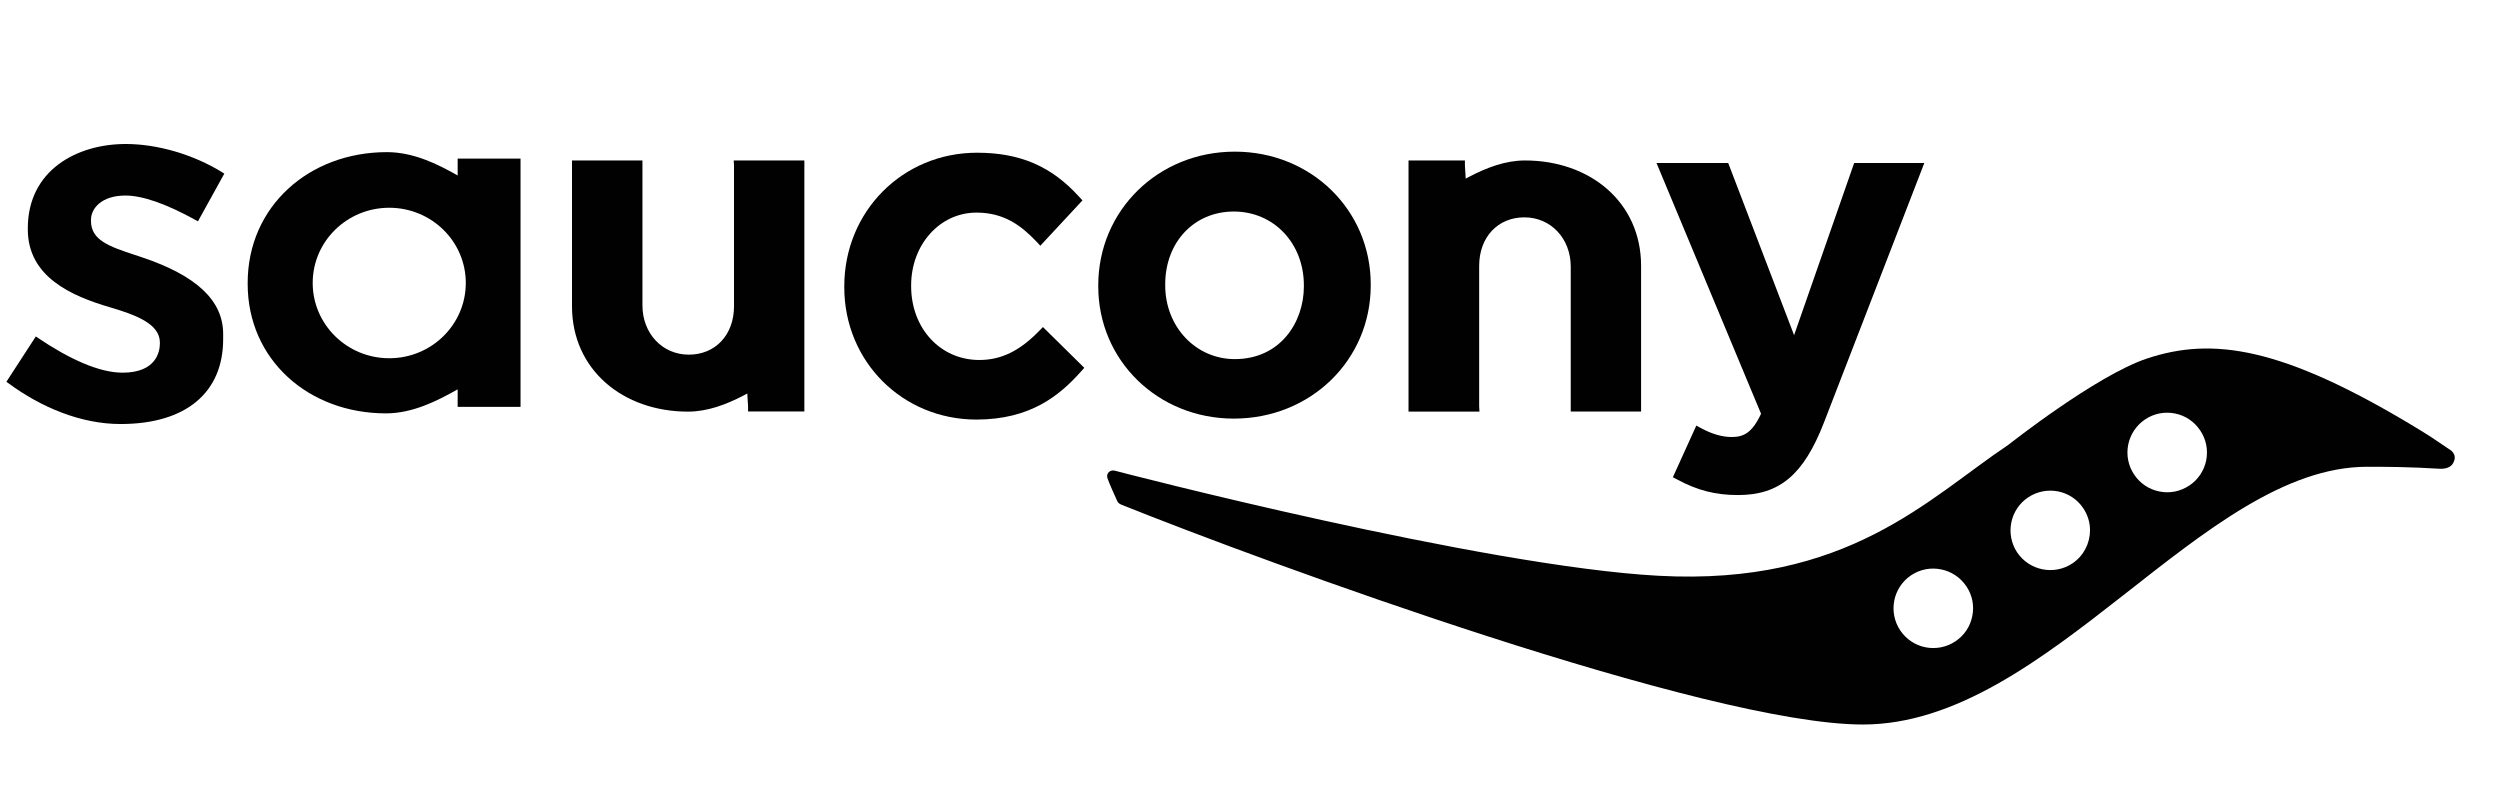 <?xml version="1.0" encoding="utf-8"?>
<!-- Generator: Adobe Illustrator 24.2.0, SVG Export Plug-In . SVG Version: 6.00 Build 0)  -->
<svg version="1.1" xmlns="http://www.w3.org/2000/svg" xmlns:xlink="http://www.w3.org/1999/xlink" x="0px" y="0px"
	 viewBox="0 0 258 82.32" style="enable-background:new 0 0 258 82.32;" xml:space="preserve">
<style type="text/css">
	.st0{display:none;}
	.st1{display:inline;}
	.st2{fill:#010101;}
	.st3{display:inline;fill:#010101;}
</style>
<g id="ID" class="st0">
	<g class="st1">
		<g>
			<rect x="1" y="-11.83" class="st2" width="4.49" height="25.56"/>
			<polygon class="st2" points="19.62,-11.83 19.62,13.73 24.03,13.73 24.03,-4.45 38.13,13.73 41.89,13.73 41.89,-11.83 
				37.47,-11.83 37.47,5.85 23.78,-11.83 			"/>
			<polygon class="st2" points="53.75,-11.83 53.75,-7.67 61.86,-7.67 61.86,13.73 66.38,13.73 66.38,-7.67 74.49,-7.67 
				74.49,-11.83 			"/>
			<polygon class="st2" points="86.53,-11.83 86.53,13.73 105.66,13.73 105.66,9.71 91.02,9.71 91.02,2.85 103.84,2.85 
				103.84,-1.17 91.02,-1.17 91.02,-7.81 105.48,-7.81 105.48,-11.83 			"/>
			<path class="st2" d="M118.29-11.83v25.56h4.49V4.82h5.62l6.28,8.91h5.29l-6.9-9.68c3.58-0.98,6.1-3.54,6.1-7.78
				c0-5.01-3.61-8.11-9.5-8.11H118.29z M134.61-3.47c0,2.63-2.04,4.31-5.26,4.31h-6.57v-8.57h6.54
				C132.64-7.74,134.61-6.28,134.61-3.47"/>
			<rect x="152.24" y="-11.83" class="st2" width="4.49" height="25.56"/>
			<path class="st2" d="M169.72,0.99c0,7.23,5.48,13.18,13.33,13.18c7.85,0,13.4-6.03,13.4-13.25c0-7.23-5.48-13.18-13.33-13.18
				C175.26-12.27,169.72-6.24,169.72,0.99 M191.73,0.99c0,5.01-3.54,9.05-8.62,9.05c-5.07,0-8.69-4.12-8.69-9.12
				c0-5.01,3.54-9.06,8.61-9.06C188.12-8.14,191.73-4.01,191.73,0.99"/>
			<path class="st2" d="M208.54-11.83v25.56h4.49V4.82h5.62l6.28,8.91h5.29l-6.9-9.68c3.58-0.98,6.1-3.54,6.1-7.78
				c0-5.01-3.62-8.11-9.49-8.11H208.54z M224.86-3.47c0,2.63-2.04,4.31-5.26,4.31h-6.57v-8.57h6.53
				C222.89-7.74,224.86-6.28,224.86-3.47"/>
		</g>
		<g>
			<path class="st2" d="M29.42,36.34V61.9h9.53c8.03,0,13.58-5.59,13.58-12.81c0-7.23-5.55-12.75-13.58-12.75H29.42z M47.83,49.16
				c0,5.04-3.5,8.65-8.87,8.65h-5.04V40.44h5.04C44.32,40.44,47.83,44.12,47.83,49.16"/>
			<polygon class="st2" points="64.66,36.34 64.66,61.9 83.79,61.9 83.79,57.89 69.15,57.89 69.15,51.02 81.97,51.02 81.97,47.01 
				69.15,47.01 69.15,40.36 83.61,40.36 83.61,36.34 			"/>
			<polygon class="st2" points="96.41,36.34 96.41,61.9 100.91,61.9 100.91,51.5 113.8,51.5 113.8,47.41 100.91,47.41 100.91,40.44 
				115.44,40.44 115.44,36.34 			"/>
			<rect x="127.92" y="36.34" class="st2" width="4.49" height="25.56"/>
			<polygon class="st2" points="146.53,36.34 146.53,61.9 150.95,61.9 150.95,43.72 165.05,61.9 168.81,61.9 168.81,36.34 
				164.39,36.34 164.39,54.02 150.7,36.34 			"/>
			<polygon class="st2" points="182.67,36.34 182.67,61.9 201.8,61.9 201.8,57.89 187.16,57.89 187.16,51.02 199.98,51.02 
				199.98,47.01 187.16,47.01 187.16,40.36 201.62,40.36 201.62,36.34 			"/>
		</g>
	</g>
</g>
<g id="saucony">
	<g>
		<polygon class="st2" points="14.75,26.56 14.74,26.56 14.74,26.56 		"/>
		<path class="st2" d="M178.72,45.1c-1,0-2.05-0.31-3.14-0.9l-0.52-0.28l-2.42,5.33l0.46,0.24c2.07,1.12,3.95,1.6,6.26,1.6
			c4.29,0,6.77-2.09,8.86-7.45c0-0.01,10.37-26.82,10.37-26.82h-0.8h-6.44c0,0-5.36,15.35-6.2,17.77c-0.92-2.4-6.8-17.77-6.8-17.77
			h-7.4c0,0,10.6,25.43,10.79,25.88C180.82,44.68,179.93,45.1,178.72,45.1z"/>
		<path class="st2" d="M111.55,38.35l0.35-0.39l-4.27-4.21l-0.39,0.4c-2.02,2.08-3.93,3-6.18,3c-4.01,0-7.03-3.26-7.03-7.61v-0.09
			c0-4.21,2.96-7.51,6.75-7.51c2.93,0,4.7,1.44,6.18,2.99l0.4,0.43l4.35-4.68l-0.34-0.37c-2.85-3.15-6.1-4.55-10.54-4.55
			c-7.68,0-13.7,6.06-13.7,13.79v0.1c0,7.65,5.99,13.65,13.65,13.65C106.37,43.29,109.36,40.8,111.55,38.35z"/>
		<path class="st2" d="M127.33,43.2c7.93,0,14.13-6.04,14.13-13.75v-0.1c0-7.68-6.16-13.7-14.03-13.7c-7.9,0-14.09,6.06-14.09,13.8
			v0.1C113.34,37.2,119.49,43.2,127.33,43.2z M120.25,29.35c0-4.36,2.98-7.52,7.08-7.52c4.12,0,7.23,3.27,7.23,7.62v0.1
			c0,3.73-2.45,7.51-7.13,7.51c-4.03,0-7.18-3.34-7.18-7.61V29.35z"/>
		<path class="st2" d="M75.72,16.56l0.03,0.54v14.5c0,2.95-1.91,5-4.67,5c-2.72,0-4.78-2.18-4.78-5.08V16.56h-7.27V31.6
			c0,6.56,5.26,10.88,11.97,10.88c2.05,0,3.97-0.76,5.65-1.62c0.16-0.08,0.31-0.17,0.47-0.25l0.08,1.34v0.51h5.81V31.52v-2.38V16.56
			h-7.27H75.72z"/>
		<path class="st2" d="M152.68,42.48l-0.03-0.54v-14.5c0-2.95,1.91-5.01,4.67-5.01c2.72,0,4.78,2.18,4.78,5.08v14.96h7.26V27.44
			c0-6.57-5.26-10.88-11.98-10.88c-2.05,0-3.97,0.76-5.64,1.62c-0.16,0.08-0.32,0.17-0.48,0.25l-0.08-1.34v-0.53h-5.82v10.96v2.38
			v12.58h7.28H152.68z"/>
		<path class="st2" d="M47.23,16.99v1.12c-2.09-1.19-4.57-2.41-7.3-2.41c-8.05,0-14.37,5.61-14.37,13.5v0.1
			c0,7.81,6.27,13.36,14.27,13.36c2.73,0,5.25-1.26,7.4-2.48v1.12v0.69h6.49V16.37h-6.49V16.99z M40.17,36.97
			c-4.36,0-7.9-3.48-7.9-7.77c0-4.29,3.54-7.76,7.9-7.76c4.36,0,7.9,3.47,7.9,7.76C48.07,33.49,44.54,36.97,40.17,36.97z"/>
		<path class="st2" d="M12.94,20.18c1.77,0,4.21,0.85,7.25,2.53l0.24,0.13l2.72-4.92l-0.22-0.14c-2.95-1.83-6.68-2.92-9.95-2.92
			c-5.03,0-10.11,2.69-10.11,8.71v0.1c0,4.92,4.53,6.88,8.47,8.04c2.61,0.77,5.16,1.69,5.16,3.63v0.1c0,0.84-0.37,3.02-3.85,3.02
			c-2.44,0-5.53-1.43-8.72-3.58l-0.23-0.16l-3.04,4.68l0.21,0.15c3.4,2.51,7.5,4.21,11.57,4.21c6.83,0,10.59-3.31,10.59-8.75v-0.55
			c0-3.44-2.75-6.03-8.42-7.92h0.01h-0.01l0,0l-0.69-0.23c-2.63-0.87-4.53-1.51-4.53-3.51v-0.11C9.39,21.49,10.5,20.18,12.94,20.18z
			"/>
		<path class="st2" d="M252.98,46.52v-0.01c-2.13-1.44-2.13-1.45-3.57-2.33c-13.92-8.44-21.12-9.43-27.87-7.17
			c-5.25,1.76-14.27,8.89-14.27,8.89c-8.24,5.5-16.58,14.58-36.11,13.52c-18.19-0.98-55.64-10.71-56.09-10.84
			c-0.45-0.13-0.93,0.21-0.79,0.74c0.11,0.4,1.02,2.39,1.02,2.39c0.12,0.27,0.36,0.34,0.47,0.39c14.92,5.99,60.41,22.67,76.48,22.67
			c19.16,0,35.01-26.6,52.05-26.6c5.29,0,6.63,0.19,7.4,0.2c0.74,0.06,1.39-0.17,1.57-0.83C253.27,47.55,253.53,46.99,252.98,46.52z
			 M202.03,66.71L202.03,66.71L202.03,66.71z M203.54,63.58c-0.21,1.08-0.83,2-1.75,2.61l0,0c-0.92,0.61-2.01,0.82-3.08,0.61
			c-1.07-0.21-2-0.84-2.61-1.75c-1.26-1.89-0.74-4.44,1.14-5.69c1.88-1.25,4.44-0.73,5.69,1.15
			C203.54,61.41,203.76,62.5,203.54,63.58z M213.86,58.15c-1.89,1.25-4.43,0.73-5.69-1.14c-1.25-1.89-0.74-4.44,1.15-5.69
			c1.89-1.25,4.44-0.74,5.68,1.14c0.46,0.69,0.69,1.48,0.69,2.25C215.69,56.05,215.05,57.36,213.86,58.15z M227.68,47.51
			c-0.22,1.07-0.84,2-1.75,2.6c-0.92,0.61-2,0.83-3.08,0.61c-1.07-0.21-2-0.83-2.61-1.75c-0.61-0.92-0.82-2-0.61-3.08
			c0.22-1.07,0.84-2,1.75-2.61c0.91-0.61,2-0.82,3.07-0.61c1.08,0.21,2,0.84,2.61,1.75C227.68,45.34,227.89,46.43,227.68,47.51z"/>
	</g>
</g>
<g id="patagonia" class="st0">
	<path class="st3" d="M49,39.78h-1.55c-2.75,0-4.99,2.06-4.99,4.81c0,2.24,0.69,4.81,3.61,4.81c2.58,0,3.09-2.06,3.09-4.13v-5.16
		C49.17,40.13,49.35,39.78,49,39.78L49,39.78z M127.35,64.89h-5.42c-3.89-0.46-7.25-1.95-7.25-5.5c0-2.58,2.92-4.47,5.33-4.81
		c0,0,0.69-0.17,0-0.17c-0.86-0.17-5.5-0.52-7.05-0.17c0,0-0.34,0-0.52-0.34c-0.17-0.35-1.03-2.75-1.2-2.92
		c-0.17-0.34,0.17-0.52,0.17-0.52c3.44-0.52,6.53-2.24,7.91-2.75c0.86-0.17,0-0.34,0-0.34c-4.81-0.86-9.63-4.13-9.63-9.8
		c0-8.08,6.71-11.69,13.07-11.69c2.92,0,4.64,0.52,6.19,0.69c0,0,0.17,0.17,0.34-0.17c0-0.52,0.51-1.89,0.51-1.89
		c0.69-2.06,1.72-2.92,4.82-2.92c0.69,0,1.38,0,1.89,0.17c0,0,0.35-0.17,0.35,0.34c-0.18,0.17-1.21,4.3-1.21,4.47
		c-0.17,0.52-0.34,0.17-0.34,0.17c-0.52-0.34-0.69-0.52-1.89-0.34c-0.69,0-1.03,0.52-1.03,1.2c0,1.2,5.5,2.92,5.5,9.46
		c0,8.77-8.08,10.66-15.13,12.38c0,0-0.69,0.17,0,0.17c4.64,0.52,14.27,1.72,14.27,7.74C137.03,62.39,131.38,64.34,127.35,64.89
		L127.35,64.89z M60.01,50.96h1.38c0.34,0,0.34,0.34,0.34,0.34v2.75c0,0.52-0.52,0.35-0.52,0.35h-11c0,0-0.17,0-0.17-0.35
		c-0.17-0.69-0.51-1.38-0.51-1.89c-0.17-0.69-0.52,0-0.52,0c-2.23,1.72-4.81,3.1-7.91,3.1c-5.16,0-9.11-3.27-9.11-8.6
		c0-6.53,4.13-10.14,9.29-10.14l7.91-0.34v-0.34v-0.86c0-2.24-1.2-3.27-3.78-3.27c-3.27,0-4.81,1.2-6.36,3.09c0,0,0,0.17-0.34,0.17
		c-0.34-0.17-3.09-1.2-3.09-1.2s-0.34,0-0.17-0.34c0.17-0.34,3.61-8.6,3.61-8.6s0-0.34,0.17-0.17c0.52,0.17,2.58,0.86,3.09,0.86
		c0.34,0.17,0.17,0.52,0.17,0.52l-0.34,0.69c-0.17,0.69,0.17,0.34,0.17,0.34c2.24-0.86,4.47-1.2,6.71-1.2
		c6.53,0,10.83,2.75,10.83,9.46v15.13C59.83,50.44,59.83,50.96,60.01,50.96L60.01,50.96z M60.69,27.92
		c4.47-1.2,8.25-4.13,10.14-8.25c0,0,0-0.17,0.34-0.17c0.34,0,2.58,0.52,2.92,0.52c0.34,0.17,0.17,0.34,0.17,0.34
		c-0.17,1.38-0.34,2.92-0.34,4.13v2.06c0,0.34,0.34,0.17,0.34,0.17h4.64c0.34,0,0.17,0.34,0.17,0.34s-0.69,3.44-0.69,3.78
		c-0.17,0.34-0.34,0.34-0.34,0.34h-3.78c-0.35,0-0.34,0.17-0.34,0.17v15.99c0,1.89,1.55,2.23,2.41,2.23c0.86,0,1.03,0,1.72-0.34
		c0,0,0.34-0.34,0.34,0c0.17,0.34,1.03,2.58,1.2,2.92c0.17,0.17-0.17,0.34-0.17,0.34c-3.61,2.58-3.95,2.75-8.77,2.75
		c-5.33,0-7.22-2.58-7.22-7.39V31.36c0,0,0-0.17-0.34-0.17h-2.41c0,0-0.17,0-0.17-0.34v-2.58C60.52,28.09,60.69,27.92,60.69,27.92
		L60.69,27.92z M139.09,40.47c0-8.94,7.05-14.61,16.33-14.61c9.28,0,16.5,5.67,16.5,14.61c0,9.28-7.22,14.78-16.5,14.78
		C146.14,55.26,139.09,49.76,139.09,40.47z M149.75,36.52c0,4.13,1.72,14.44,7.56,14.44c3.09,0,3.95-3.27,3.95-6.36
		c0-4.13-1.72-14.44-7.74-14.44C149.75,30.16,149.75,34.45,149.75,36.52z M204.6,54.4h-14.44c0,0-0.17,0-0.17-0.17V51.3
		c0-0.34,0.34-0.34,0.34-0.34h1.72c0.17,0,0.17-0.17,0.17-0.17V35.14c0-1.72-1.55-2.41-3.1-2.41c-1.89,0-3.26,0.86-4.64,2.06
		c0,0-0.17,0.17-0.17,0.34v15.65c0,0,0,0.17,0.17,0.17h1.89c0,0,0.17,0,0.17,0.34v2.92c0,0.17-0.17,0.17-0.17,0.17h-14.44
		c0,0-0.17,0.17-0.17-0.35V51.3c0-0.34,0.17-0.34,0.17-0.34h1.54c0.35,0,0.18-0.17,0.18-0.17v-18.4c0,0,0.17-0.34-0.18-0.34
		l-1.54,0.52c0,0-0.17,0.17-0.17-0.17v-2.92c0-0.34,0.17-0.17,0.17-0.17l12.21-3.27c0,0,0.34-0.17,0.34,0.17v3.96
		c0,0.51,0.17,0.17,0.17,0.17c2.92-2.24,5.85-4.47,9.8-4.47c7.39,0,8.43,4.99,8.43,8.08v16.85c0,0-0.17,0.17,0.17,0.17h1.55
		c0,0,0.17,0,0.17,0.34v2.75C204.77,54.57,204.6,54.4,204.6,54.4L204.6,54.4z M219.21,26.03L207,29.29c0,0-0.17,0-0.17,0.34v2.75
		c0,0.34,0.34,0.17,0.34,0.17s0.86-0.17,1.55-0.34c0.35,0,0.17,0.34,0.17,0.52v18.05c0,0,0.17,0.17-0.17,0.17H207
		c0,0-0.35,0-0.35,0.34v2.92c0,0.35,0.35,0.17,0.35,0.17h14.27c0.34,0,0.17-0.35,0.17-0.35V51.3c0-0.34-0.34-0.34-0.34-0.34h-1.38
		c-0.35,0-0.17-0.17-0.17-0.17V26.2C219.56,25.86,219.21,26.03,219.21,26.03L219.21,26.03z M214.91,17.43
		c2.41,0,5.16,0.69,5.16,3.61c0,3.44-4.64,4.81-7.56,4.81c-2.41,0-3.96-1.2-3.96-3.61C208.55,19.5,212.33,17.43,214.91,17.43z
		 M96.8,39.78h-1.38c-2.92,0-4.99,2.06-4.99,4.81c0,2.24,0.69,4.81,3.44,4.81c2.75,0,3.27-2.06,3.27-4.13v-5.16
		C97.14,40.13,97.14,39.78,96.8,39.78L96.8,39.78z M107.97,50.96h1.2c0.51,0,0.51,0.34,0.51,0.34v2.75c0,0.52-0.51,0.35-0.51,0.35
		h-11c0,0-0.17,0-0.34-0.35c-0.17-0.69-0.34-1.37-0.34-1.89c-0.17-0.69-0.52,0-0.52,0c-2.41,1.72-4.81,3.1-7.91,3.1
		c-5.33,0-9.28-3.27-9.28-8.6c0-6.53,4.3-10.31,9.46-10.31l7.74-0.17c0,0,0.17,0,0.17-0.34v-0.86c0-2.24-1.2-3.27-3.78-3.27
		c-3.27,0-4.81,1.2-6.36,3.09c0,0-0.17,0.17-0.34,0c-0.34,0-3.27-1.03-3.27-1.03s-0.17,0,0-0.34c0.17-0.34,3.44-8.6,3.44-8.6
		s0-0.34,0.34-0.17c0.34,0.17,2.58,0.86,2.92,0.86c0.34,0.17,0.17,0.52,0.17,0.52s0,0.34-0.17,0.69c-0.34,0.69,0.17,0.34,0.17,0.34
		c2.24-0.86,4.47-1.2,6.71-1.2c6.53,0,10.83,2.75,10.83,9.46v15.13C107.8,50.44,107.63,50.96,107.97,50.96L107.97,50.96
		L107.97,50.96z M119.32,33.25c0,3.09,1.72,11.52,6.02,11.52c2.24,0,3.09-1.03,3.09-3.78c0-3.1-1.89-11.52-6.19-11.52
		C120.18,29.47,119.32,30.5,119.32,33.25L119.32,33.25z M123.79,55.77c-0.52,0.52-0.86,2.41-0.86,3.61c0,1.38,0.69,2.92,2.41,2.92
		c1.38,0,2.24-0.69,2.24-2.06c0-2.58-1.55-3.44-3.44-4.64C124.14,55.6,123.96,55.6,123.79,55.77z M238.47,39.78h-1.38
		c-2.92,0-4.99,2.06-4.99,4.81c0,2.24,0.69,4.81,3.44,4.81c2.75,0,3.27-2.06,3.27-4.13v-5.16
		C238.81,40.13,238.81,39.78,238.47,39.78L238.47,39.78z M249.64,50.96h1.38c0.34,0,0.34,0.34,0.34,0.34v2.75
		c0,0.52-0.52,0.35-0.52,0.35h-11c0,0-0.17,0-0.34-0.35c-0.17-0.69-0.35-1.37-0.35-1.89c-0.17-0.69-0.52,0-0.52,0
		c-2.41,1.72-4.81,3.1-7.91,3.1c-5.33,0-9.28-3.27-9.28-8.6c0-6.53,4.3-10.31,9.46-10.31l7.74-0.17c0,0,0.17,0,0.17-0.34v-0.86
		c0-2.24-1.2-3.27-3.78-3.27c-3.27,0-4.81,1.2-6.36,3.09c0,0-0.17,0.17-0.34,0c-0.35,0-3.1-1.03-3.1-1.03s-0.34,0-0.17-0.34
		c0.17-0.34,3.44-8.6,3.44-8.6s0-0.34,0.34-0.17c0.34,0.17,2.58,0.86,2.92,0.86c0.34,0.17,0.34,0.51,0.34,0.51l-0.34,0.69
		c-0.34,0.69,0.17,0.34,0.17,0.34c2.24-0.86,4.47-1.2,6.7-1.2c6.54,0,10.83,2.75,10.83,9.46v15.13
		C249.47,50.44,249.47,50.96,249.64,50.96L249.64,50.96z M12.72,32.56v13.93c0,2.41,0.86,4.47,3.61,4.47c3.44,0,4.99-2.06,4.99-8.43
		c0-10.14-5.16-10.66-6.88-10.66l-1.38,0.17C13.07,32.05,12.72,32.22,12.72,32.56L12.72,32.56z M12.9,28.44
		c2.58-1.55,4.47-2.58,7.05-2.58c6.71,0,12.03,5.5,12.03,13.58c0,7.91-4.99,15.82-13.58,15.82c-1.72,0-3.95-0.17-5.5-1.03
		c0,0-0.17,0-0.17,0.17v4.98c0,0,0,0.35,0.34,0.35h3.09c0,0,0.34,0,0.34,0.34v2.75c0,0.17-0.34,0.35-0.34,0.35H0.52
		c0,0-0.52,0-0.52-0.35v-0.03v-0.03v-0.03v-0.03v-0.03v-0.03v-0.03v-0.03v-0.04V62.5v-0.04v-0.04v-0.04v-0.04v-0.05v-0.04V62.2
		v-0.05v-0.05v-0.05v-0.05v-0.05v-0.05v-0.05v-0.05v-0.05v-0.05v-0.05v-0.05v-0.05V61.5v-0.05V61.4v-0.05v-0.06v-0.05v-0.05v-0.05
		v-0.05v-0.05v-0.05v-0.05v-0.05v-0.05v-0.05v-0.05V60.7v-0.04v-0.05v-0.04v-0.05v-0.04v-0.04V60.4v-0.04v-0.04v-0.04v-0.03v-0.03
		v-0.03v-0.03v-0.03v-0.03v-0.02c0-0.35,0.34-0.35,0.34-0.35h1.38c0.34,0,0.34-0.34,0.34-0.34V32.4c0-0.34-0.34-0.17-0.34-0.17
		l-1.38,0.34c0,0-0.34,0-0.34-0.34v-0.02v-0.02v-0.02v-0.02v-0.03v-0.03v-0.03v-0.03v-0.04v-0.03v-0.04v-0.04v-0.04v-0.04v-0.04
		V31.7v-0.05v-0.05v-0.05v-0.05v-0.05v-0.05v-0.05V31.3v-0.05v-0.06v-0.06v-0.06v-0.06v-0.06v-0.06v-0.06V30.8v-0.06v-0.06v-0.06
		v-0.06v-0.06v-0.06v-0.05v-0.05V30.3v-0.05V30.2v-0.05V30.1v-0.05v-0.05v-0.05v-0.04v-0.04v-0.04v-0.04v-0.04v-0.04v-0.03v-0.03
		v-0.03v-0.03v-0.03v-0.03v-0.02V29.5v-0.02c0-0.34,0.34-0.34,0.34-0.34l12.03-3.09c0,0,0.34-0.17,0.34,0.17v2.06
		C12.72,28.61,12.9,28.44,12.9,28.44L12.9,28.44z"/>
</g>
<g id="chaco" class="st0">
	<g class="st1">
		<path d="M83.31,0.71c-0.11,0.17-0.09,0.48,0.23,0.48c2.04,0.02,4.05,0.08,6.04,0.18c37.03,1.82,65.9,16.66,65.9,34.7
			c0,19.27-32.95,34.88-73.6,34.88c-40.64,0-73.59-15.62-73.59-34.88c0-4.09,0.99-8.51,3.72-12.16c0,0,0.11-0.18-0.09-0.31
			c-0.2-0.13-0.36,0.06-0.36,0.06c-3.99,4.54-6.19,9.54-6.19,14.78c0,20.89,35.02,37.83,78.22,37.83s78.22-16.94,78.22-37.83
			c0-19.91-31.8-36.23-72.18-37.72c-1.99-0.07-4-0.11-6.03-0.11C83.59,0.6,83.39,0.59,83.31,0.71"/>
		<path d="M145.59,28.34c0,0.79-0.57,1.33-1.23,1.33v0c-0.69,0-1.24-0.53-1.24-1.33c0-0.8,0.55-1.33,1.24-1.33
			C145.02,27.01,145.59,27.54,145.59,28.34 M146.09,28.34c0-1.09-0.82-1.73-1.73-1.73c-0.92,0-1.74,0.64-1.74,1.73
			c0,1.09,0.82,1.73,1.74,1.73C145.27,30.07,146.09,29.43,146.09,28.34 M144.07,28.48h0.19l0.43,0.78h0.47l-0.48-0.81
			c0.25-0.02,0.45-0.14,0.45-0.49c0-0.43-0.29-0.56-0.76-0.56h-0.7v1.86h0.4V28.48z M144.07,28.17v-0.45h0.28
			c0.15,0,0.35,0.01,0.35,0.21c0,0.21-0.1,0.24-0.28,0.24H144.07z"/>
		<path d="M134.03,30.89c-4.7,0-7.71,4.92-7.71,9.27c0,4.36,3.01,9.28,7.71,9.28c4.69,0,7.71-4.92,7.71-9.28
			C141.74,35.8,138.72,30.89,134.03,30.89 M146.14,40.11c0,6.51-4.65,11.78-12.08,11.78c-7.43,0-12.08-5.27-12.08-11.78
			c0-6.5,5.41-11.78,12.08-11.78C140.73,28.33,146.14,33.61,146.14,40.11"/>
		<path d="M55.45,22.6c0,0-8.26-6.56-14.08-7.35c-5.63-0.8-10.84,0.61-15.98,5.26c-5.51,4.9-9.5,16.04-2.15,26.08
			c6.06,8.33,18.06,8.64,24.92,5.21c6.8-3.49,8.51-6.95,8.51-6.95l0.06-4.18c0,0-3.43,7.03-12.49,8.74
			c-7.23,1.34-14.97-2.25-18-8.95c-2.46-5.43-0.82-14.65,3.74-18.61c4.62-4.01,9.62-5.26,15-2.99c5.45,2.21,6.49,6.43,5.94,8.45
			c-0.86,3.06-1.29,3.12-1.29,3.12l0.79,0.49L55.45,22.6z"/>
		<path d="M122.12,32.91c0,0-0.68,1.25-1.17,2.27c-0.52,1.09-1.16,2.87-1.16,2.87h-0.61c0,0,0.31-2.45-0.73-4.22
			c-1.1-1.65-2.99-2.99-4.89-3c-2.68-0.01-5.08,1.22-6.8,4.04c-1.9,3.25-1.59,6.23-0.92,8.51c1.11,3.79,4.83,6,8.63,5.58
			c5.14-0.49,7.35-3.55,7.35-3.55l0.91,1.59c0,0-1.04,1.35-2.94,2.69c-1.53,1.1-3.8,2.39-7.9,2.2c-4.9-0.19-8.02-2.58-9.61-6.13
			c-1.47-3.13-1.9-8.19,0.98-12.54c2.7-3.86,6.27-4.87,9.69-4.86c3.44,0.01,6.4,2.13,7.2,2.73
			C121.25,31.9,122.12,32.91,122.12,32.91"/>
		<path d="M87.46,48.93c-2.14-0.92-3.34-2.85-3.06-5.33c0.11-0.99,0.48-2.08,1.34-3.18c2.94-3.86,9.63-1.57,9.63-1.57l-0.01,8.73
			C95.36,47.58,90.52,50.16,87.46,48.93 M102.89,49c0,0-0.98,1.04-1.77,0.8c-0.86-0.25-1.02-0.84-1.1-1.27
			c-0.05-0.25-0.54-10.46-0.59-11.17c0-5.34-4.12-9.19-9.2-9.19c-1.22,0-2.39,0.24-3.45,0.67c-0.28,0.11-0.57,0.25-0.87,0.4
			c-2.17,1.02-4.59,2.2-4.59,2.2l2.06,3.03c0,0,0.45-0.51,1.16-1.17c0.48-0.44,1.52-1.6,3.22-2.24c0.61-0.23,1.31-0.32,2-0.32
			c3.82,0,5.59,2.48,5.59,5.54l0.01,0.54c0,0-4.26-0.76-7.22-0.36c-2.57,0.35-5.94,1.16-7.53,4.59c-0.37,0.8-0.61,1.65-0.74,2.57
			c-0.37,2.82,0.67,5.88,3.85,7.53c3.12,1.59,5.51,1.17,7.72,0.56c1.78-0.55,4.29-2.14,4.29-2.14s0.86,2.27,2.63,2.39
			c1.59,0.11,2.57-0.31,3.43-0.86c0.92-0.61,1.59-1.59,1.59-1.59L102.89,49z"/>
		<path d="M79.83,51.55C79.83,51.55,79.83,51.55,79.83,51.55L79.83,51.55l-0.03-0.01c-0.16-0.06-1.06-0.44-1.28-1.27
			c-0.12-0.31-0.11-2.39-0.11-2.39s-0.05-7,0-9.23c0.12-3.18-0.49-4.96-0.98-6.13c-0.43-0.86-2.33-3.98-7.04-4.1
			c-4.41-0.12-7.78,4.83-7.78,4.83l0.01-16.59c0,0,0.12-1.59-0.43-2.33c-0.25-0.37-0.61-0.49-0.61-0.49l-4.78,7.77
			c0,0,0.67,0,1.1,0.37c0.43,0.49,0.36,1.78,0.36,1.78l-0.01,24.1c0,0,0.01,2.09-0.11,2.4c-0.24,0.91-1.3,1.28-1.31,1.29h-0.01v0.61
			h7.19v-0.61h0.01c0,0-1.07-0.36-1.31-1.28c-0.12-0.31-0.11-2.4-0.11-2.4l0-9.23c0,0-0.03-0.7,1.78-3.13
			c1.22-1.64,1.5-1.97,2.94-3.24c0.94-0.83,3.32-1.9,5.15-0.24c1.78,1.65,1.59,5.15,1.59,5.15v10.7c0,0-0.01,2.09-0.13,2.39
			c-0.22,0.84-1.12,1.21-1.28,1.28h-0.02v0.01l0,0h0v0.6h7.2L79.83,51.55L79.83,51.55z"/>
		<path d="M57.44,10.54c-2.43,0.76-5.41,0.28-5.41,0.28c1.59-0.35,5.2-3.12,5.47-3.4c0.28-0.28,0.63-0.83,0.42-1.04
			c-0.21-0.21-0.45,0.03-0.45,0.03c-1.66,1.48-5.36,2.83-5.36,2.83c0.52-0.39,1.22-1,3.18-3.79c1.96-2.79,0.17-3.44,0.17-3.44
			c-7.33-1.64-13.31,2.69-14.22,3.4c-0.08,0.06-0.11,0.13-0.11,0.13c-0.25,0.98,0.98,0.77,0.98,0.77c3.53-0.76,6.24-0.35,7.42-0.28
			c1.18,0.07,0.83,1.18,0.21,2.43c-0.62,1.25-2.92,2.89-3.81,3.26c-0.79,0.33-0.37,0.74-0.37,0.74c0.08,0.08,0.24,0.04,0.34,0.04
			c0.05,0,0.15,0,0.22,0c2.91,0.32,7.02,3.58,7.02,3.58s0.78,0.82,0.9,0.07c0.17-1.05-2.91-3.53-2.91-3.53
			c4.09,0.14,6.31-1.18,6.31-1.18s0.62-0.28,0.55-0.62C57.92,10.47,57.44,10.54,57.44,10.54"/>
		<path d="M88.96,10.95c-1.66-3.05-4.16-3.68-4.16-3.68c1.07,0.04,2.29-1.49,2.43-1.7c0.14-0.21,0.24-0.55,0.1-0.66
			c-0.14-0.1-0.38,0.14-0.38,0.14c-1.84,1.91-4.96,1.35-7.11,0.38c-2.15-0.97-4.68-0.9-4.68-0.9s3.5-2.32,3.92-5.23
			c0.41-2.91-0.83-2.08-0.83-2.08c-1.91,2.63-3.99,2.74-4.4,2.84c-0.41,0.1-1.98,0.17-2.22,1.11c-0.24,0.93-1.35,2.22-2.56,3.12
			c-0.86,0.64-0.33,1.28-0.33,1.28c0.58,0.75,1.65,1.25,2.09,1.36c0.45,0.1,1.46-0.66,6.14,0.03c4.68,0.69,7.63,6.24,7.73,7.07
			c0.04,0.33,0.12,0.5,0.2,0.6c0.05,0.04,0.2,0.14,0.28,0.01c0.89-2.55-1.1-5.52-1.1-5.52c3.05,0.55,4.09,1.91,4.19,1.98
			c0.1,0.07,0.42,0.35,0.59,0.24C89.02,11.23,88.96,10.95,88.96,10.95"/>
		<path d="M92.78-24.11c-0.13-1.85-1.37-2.35-2.02-2.49c-0.24-0.03-0.51-0.02-0.68-0.01c-6.4,1-9.7,6.23-9.73,6.29
			c-0.89,1.22-2,4.65-2.53,6.4l0-0.01c-0.38,1.42-0.92,2.2-0.92,2.2c-1.64,2.57-6.86,8.63-18.51,6.06
			C40.95-9.52,30.98,4.1,30.88,4.23C23.87,13,17.06,17.71,10.65,18.22c-5.2,0.41-8.19-2.24-8.22-2.27c-0.06-0.05-0.14-0.05-0.2,0
			c-0.06,0.05-0.06,0.14-0.01,0.2c2.48,2.7,5.51,4.11,9.02,4.19c9.82,0.22,20.3-10.1,20.41-10.21C48.13-5.05,61.88-1.41,62.02-1.37
			c14.51,2.78,19.13-5.16,20.2-7.62h0c0,0,0-0.01,0.01-0.03c0.04-0.1,0.08-0.18,0.11-0.26c0.09-0.22,0.23-0.45,0.42-0.62
			c0.81-0.68,1.71-1.3,2.6-1.91c1.6-1.09,3.25-2.21,4.35-3.7c1.83-2.48,3.09-6.3,3.09-8.31C92.79-23.92,92.79-24.02,92.78-24.11"/>
		<path d="M45.18-15.18c-1.66-1.15-7.92,3.36-7.92,3.36s-0.32,0.2-0.32,0.12c0-0.08,0.16-0.4,0.16-0.4
			c1.05-1.81,2.65-4.14,2.02-4.63c-0.63-0.49-3.04,3.09-3.36,3.68c-0.31,0.57-0.46,0.39-0.46,0.39c0-1.8-0.41-3.52-0.63-4.02
			c-0.2-0.45-0.36-0.45-0.55-0.45c-0.18,0-0.2,0.26-0.2,0.26c0.57,3.76-1.41,7.52-1.64,7.76c-0.31,0.32-0.04,0.5-0.04,0.5
			c2.09,0.76,6.62-1.75,8.14-1.18c1.53,0.57-2,4.8-2,4.8c-0.04,0.05-0.06,0.09-0.07,0.14c-0.01,0.04-0.02,0.07-0.02,0.11
			c0,0.19,0.15,0.36,0.34,0.34c0.06,0,0.1-0.01,0.14-0.03c1.64-0.44,4.7-2.47,5.16-3C44.39-7.98,46.84-14.03,45.18-15.18"/>
		<path d="M75.83-20.13c-0.26-0.14-0.4,0.21-0.4,0.21c-1.07,2.22-2.82,2.33-2.82,2.33c2.47-2.39,1.5-5.36,1.39-5.54
			c-0.07-0.11-0.18-0.08-0.25-0.05c-0.07,0.03-0.07,0.2-0.07,0.21c0,2.77-2.47,4.59-2.47,4.59c0.43-2.86-0.45-3.87-0.64-4.11
			c-0.24-0.31-0.32,0-0.32,0c0.21,5.25-1.32,6.75-3.75,7.97c-2.43,1.21-4.93,1.64-5.18,2.57c-0.25,0.93,0.46,1.11,3.36,1.89
			c1.82,0.49,2.51,1.23,2.78,1.71c0,0,0,0,0,0c0.06,0.11,0.12,0.28,0.15,0.44c0.01,0.07,0.07,0.14,0.19,0.16c0,0,0.01,0,0.01,0
			c0.29,0.05,0.96-0.12,2.2-1.24c1.79-1.61,1.16-2.58,1.16-2.58c-1-1.58-3-1.54-3-1.54c5.9-2.11,7.36-5.94,7.52-6.25
			C75.82-19.64,75.97-20.05,75.83-20.13"/>
	</g>
</g>
</svg>